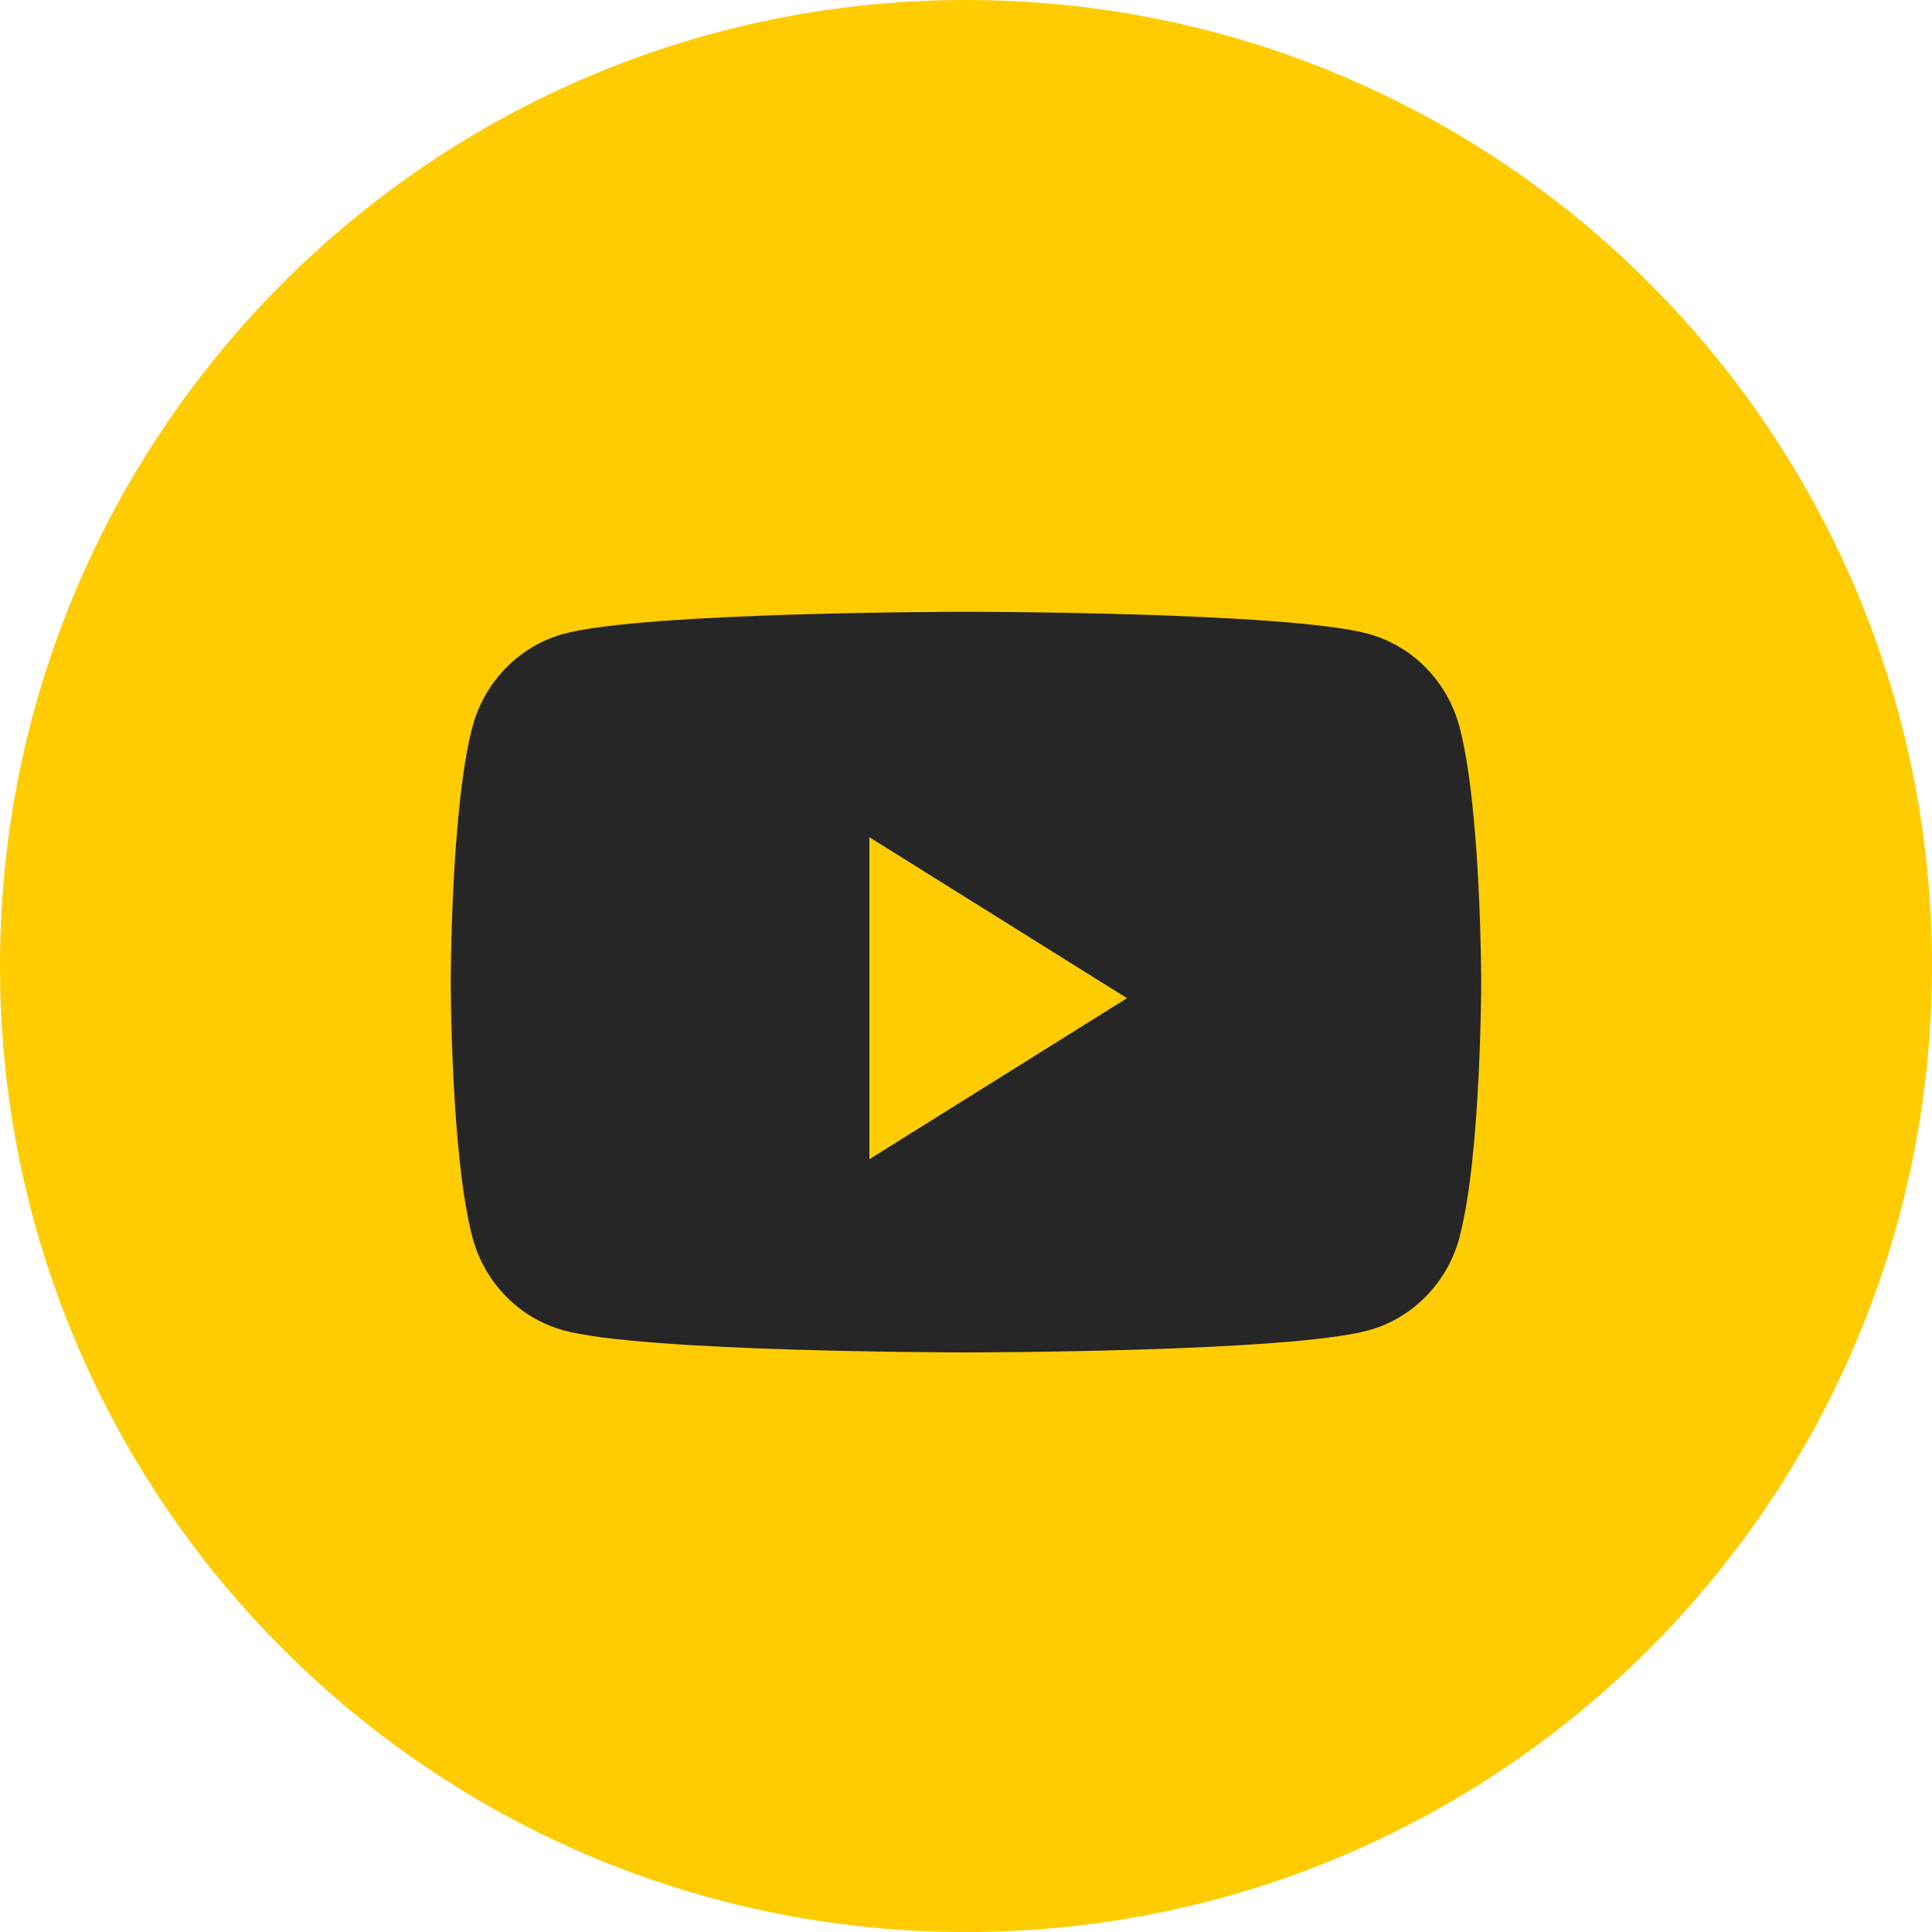 <svg width="35" height="35" viewBox="0 0 35 35" fill="none" xmlns="http://www.w3.org/2000/svg">
<g clip-path="url(#clip0_964_177)">
<path d="M0 17.5C0 7.835 7.835 0 17.5 0C27.165 0 35 7.835 35 17.5C35 27.165 27.165 35 17.5 35C7.835 35 0 27.165 0 17.5Z" fill="#FECC00"/>
<path d="M26.443 13.178C26.228 12.354 25.596 11.704 24.793 11.484C23.337 11.083 17.5 11.083 17.5 11.083C17.5 11.083 11.663 11.083 10.207 11.484C9.404 11.704 8.771 12.354 8.556 13.178C8.166 14.673 8.166 17.792 8.166 17.792C8.166 17.792 8.166 20.91 8.556 22.405C8.771 23.23 9.404 23.879 10.207 24.1C11.663 24.5 17.5 24.5 17.5 24.5C17.5 24.5 23.337 24.5 24.793 24.1C25.596 23.879 26.228 23.23 26.443 22.405C26.833 20.91 26.833 17.792 26.833 17.792C26.833 17.792 26.833 14.673 26.443 13.178Z" fill="#262626"/>
<path d="M15.75 21V15.167L20.417 18.083L15.75 21Z" fill="#FECC00"/>
</g>
<defs>
<clipPath id="clip0_964_177">
<rect width="35" height="35" fill="white"/>
</clipPath>
</defs>
</svg>
